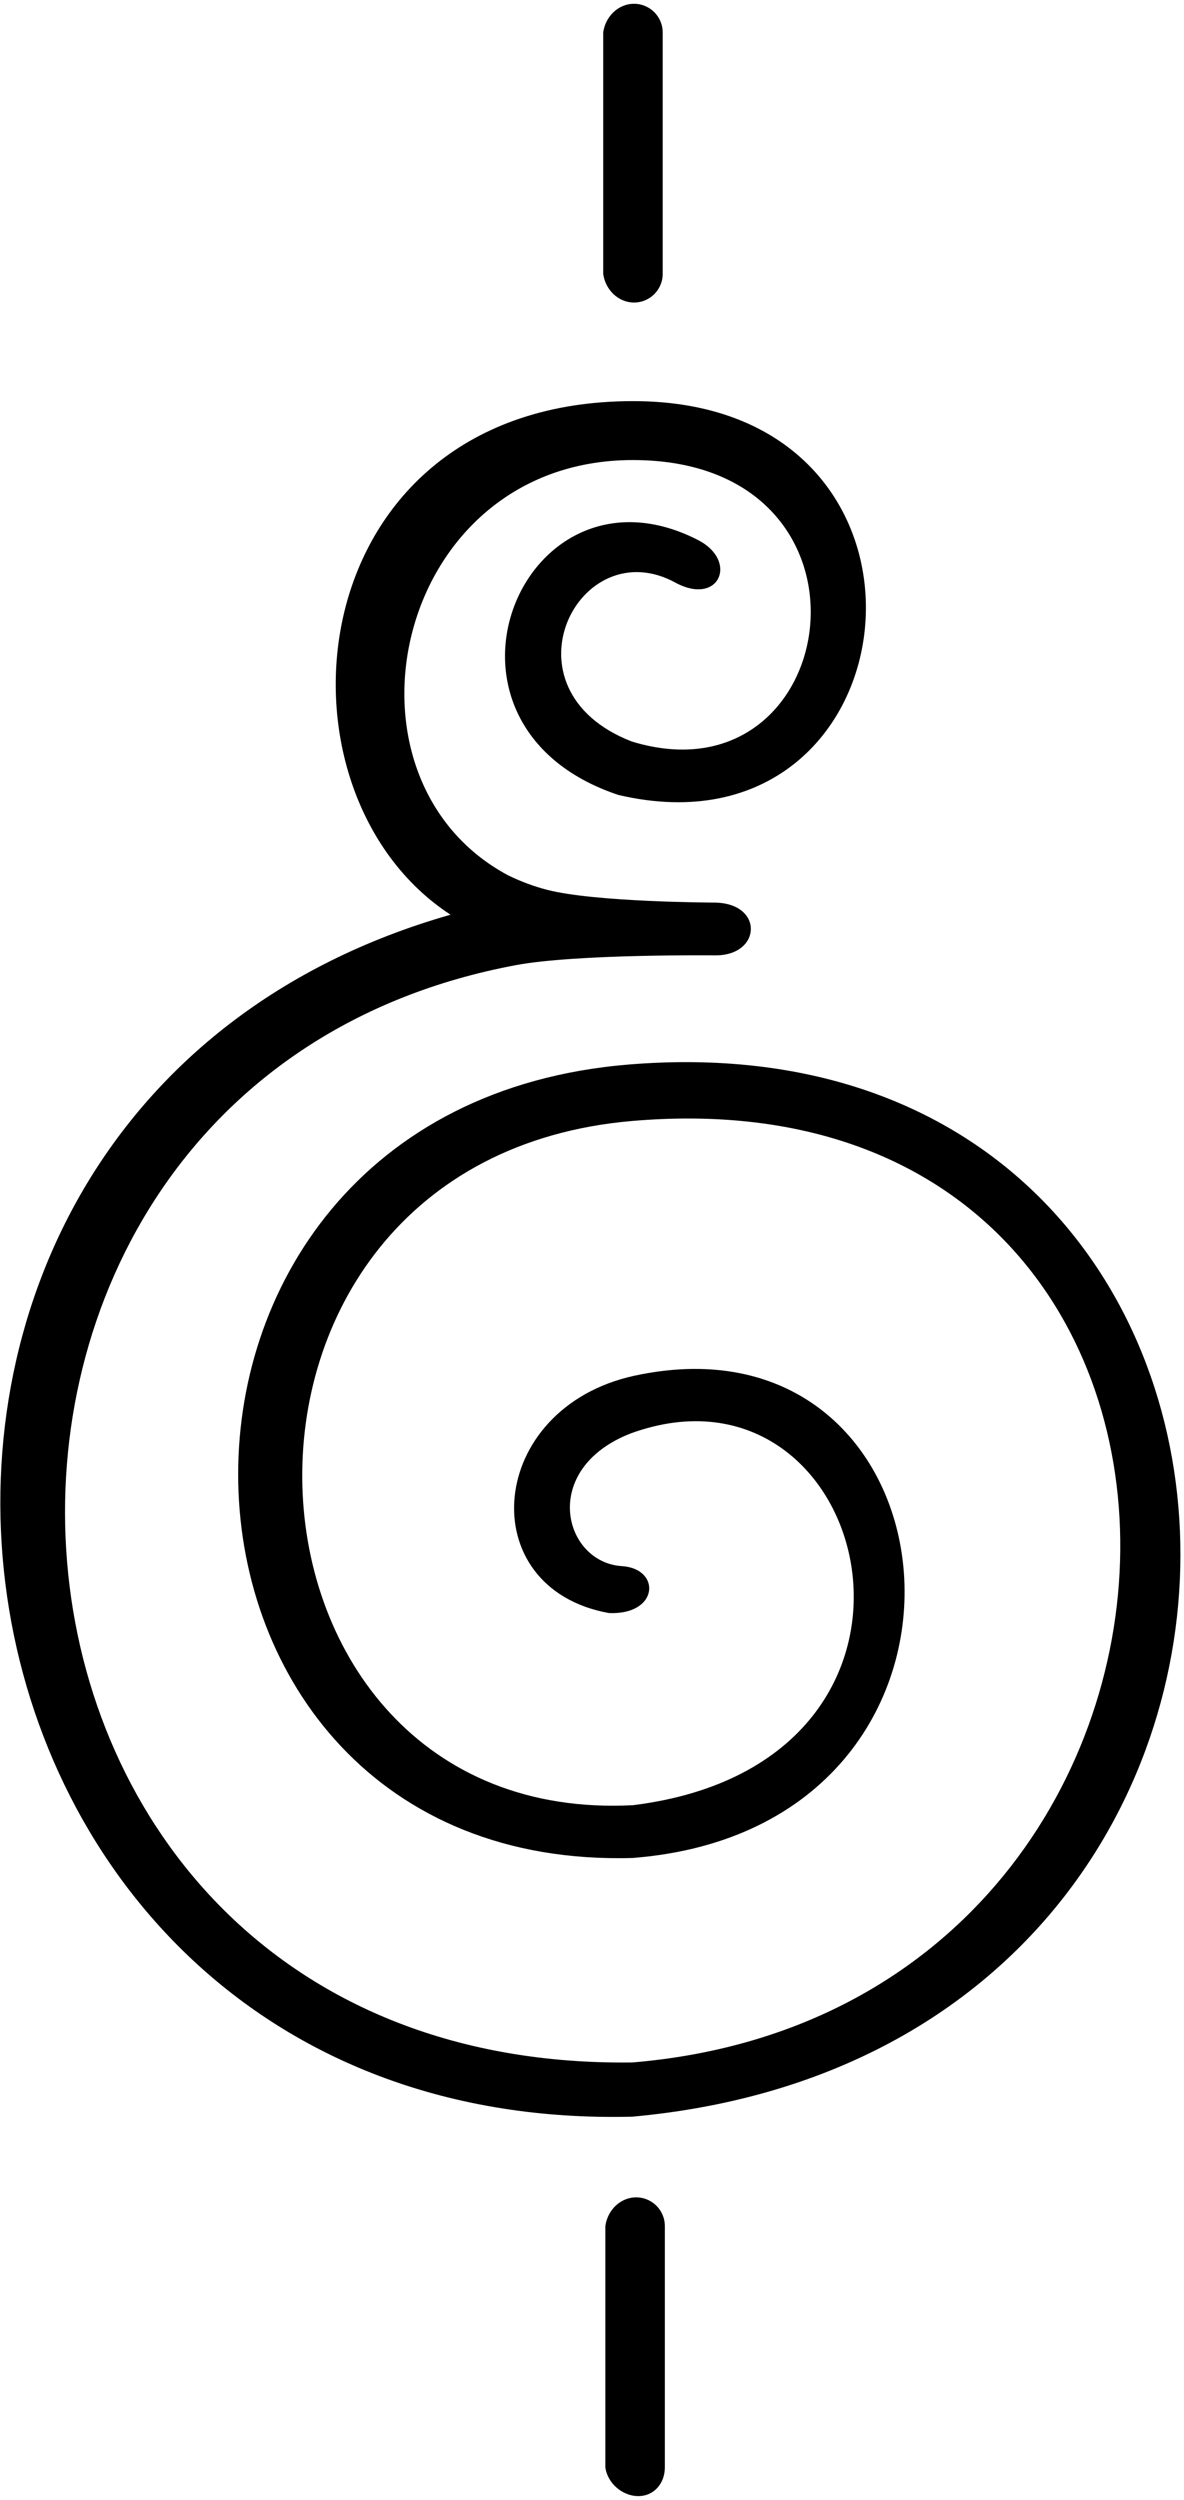 <?xml version="1.0" encoding="UTF-8"?>
<svg xmlns="http://www.w3.org/2000/svg" xmlns:xlink="http://www.w3.org/1999/xlink" width="297pt" height="627pt" viewBox="0 0 297 627" version="1.1">
<g id="surface1">
<path style=" stroke:none;fill-rule:nonzero;fill:rgb(0%,0%,0%);fill-opacity:1;" d="M 157.734 266.992 C 23.426 277.996 30.457 469.746 158.738 465.996 C 256.156 458.336 242.738 327.008 159.168 345.039 C 121.957 353.141 118.297 398.379 152.762 404.574 C 165.27 405.09 165.879 393.496 156.102 392.809 C 141.324 391.973 135.227 368.488 158.191 359.523 C 218.949 337.379 245.242 441.938 158.852 452.754 C 52.738 458.383 43.73 291.031 158.566 281.152 C 323.98 266.926 319.66 503.875 158.59 517.289 C -18.254 519.527 -32.832 272.406 129.391 242.07 C 144.523 239.242 178.863 239.613 179.41 239.617 C 191.117 239.684 191.617 226.434 179.164 226.379 C 178.613 226.375 149.324 226.277 137.301 223.191 C 134.113 222.375 130.871 221.207 127.414 219.52 C 81.762 195.035 98.824 115.48 158.621 115.387 C 224.617 115.285 211.629 202.16 158.527 185.996 C 124.719 172.926 145.289 132.68 169.629 146.242 C 180.52 151.938 185.195 140.648 175.102 135.449 C 131.109 112.898 102.438 181.828 155.121 199.383 C 230.602 217.078 243.617 100.434 158.621 100.605 C 74.586 100.781 65.23 198.27 113.016 229.418 C -60.41 278.887 -25.383 535.434 158.602 530.887 C 346.91 513.785 337.18 252.285 157.734 266.992 "/>
<path style=" stroke:none;fill-rule:nonzero;fill:rgb(0%,0%,0%);fill-opacity:1;" d="M 159.039 75.879 C 163.012 75.879 166.234 72.656 166.234 68.684 L 166.234 8.145 C 166.234 4.172 163.012 0.949 159.039 0.949 C 155.066 0.949 151.844 4.172 151.312 8.145 L 151.312 68.684 C 151.844 72.656 155.066 75.879 159.039 75.879 "/>
<path style=" stroke:none;fill-rule:nonzero;fill:rgb(0%,0%,0%);fill-opacity:1;" d="M 159.578 551.121 C 155.602 551.121 152.383 554.344 151.852 558.316 L 151.852 618.855 C 152.383 622.828 156.133 626.051 160.105 626.051 C 164.082 626.051 166.773 622.828 166.773 618.855 L 166.773 558.316 C 166.773 554.344 163.551 551.121 159.578 551.121 "/>
</g>
</svg>
